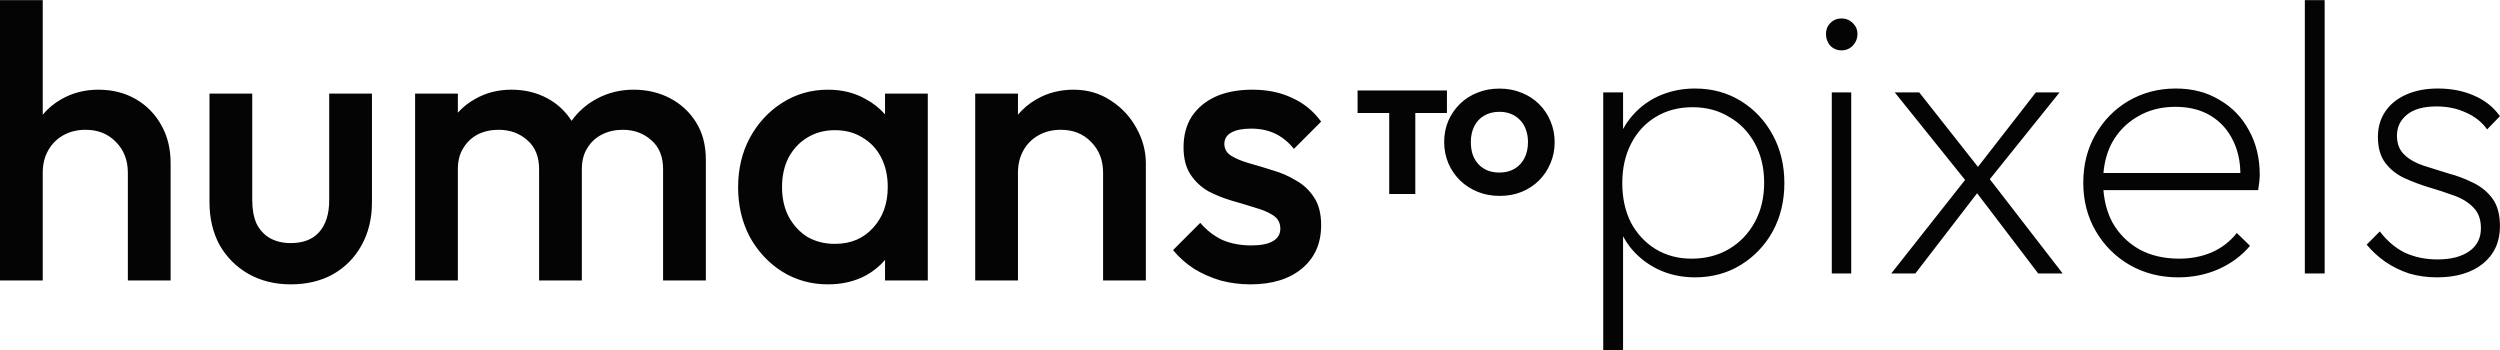 <?xml version="1.0" encoding="UTF-8" standalone="no"?>
<!DOCTYPE svg PUBLIC "-//W3C//DTD SVG 1.1//EN" "http://www.w3.org/Graphics/SVG/1.1/DTD/svg11.dtd">
<svg width="100%" height="100%" viewBox="0 0 750 105" version="1.1" xmlns="http://www.w3.org/2000/svg" xmlns:xlink="http://www.w3.org/1999/xlink" xml:space="preserve" xmlns:serif="http://www.serif.com/" style="fill-rule:evenodd;clip-rule:evenodd;stroke-linejoin:round;stroke-miterlimit:2;">
    <g transform="matrix(1,0,0,1,-121.324,-447.07)">
        <g transform="matrix(3.644,0,0,3.65,-420.094,-951.122)">
            <path d="M152.096,397.254L152.096,406.118L148.576,406.118L148.576,383.078L152.096,383.078L152.096,392.494C152.517,391.989 153.018,391.571 153.6,391.238C154.518,390.705 155.542,390.438 156.672,390.438C157.824,390.438 158.848,390.694 159.744,391.206C160.64,391.718 161.344,392.433 161.856,393.35C162.368,394.246 162.624,395.291 162.624,396.486L162.624,406.118L159.104,406.118L159.104,397.254C159.104,396.23 158.774,395.387 158.112,394.726C157.472,394.065 156.64,393.734 155.616,393.734C154.934,393.734 154.326,393.883 153.792,394.182C153.259,394.481 152.843,394.897 152.544,395.43C152.246,395.963 152.096,396.571 152.096,397.254ZM172.512,406.438C171.211,406.438 170.048,406.15 169.024,405.574C168.022,404.998 167.232,404.209 166.656,403.206C166.102,402.182 165.824,401.009 165.824,399.686L165.824,390.758L169.344,390.758L169.344,399.526C169.344,400.273 169.462,400.913 169.696,401.446C169.952,401.958 170.315,402.353 170.784,402.63C171.275,402.907 171.851,403.046 172.512,403.046C173.536,403.046 174.315,402.747 174.848,402.15C175.403,401.531 175.68,400.657 175.68,399.526L175.68,390.758L179.2,390.758L179.2,399.686C179.2,401.03 178.912,402.214 178.336,403.238C177.782,404.241 177.003,405.03 176,405.606C174.998,406.161 173.835,406.438 172.512,406.438ZM186.272,396.966L186.272,406.118L182.752,406.118L182.752,390.758L186.272,390.758L186.272,392.328C186.687,391.863 187.178,391.478 187.744,391.174C188.619,390.683 189.6,390.438 190.688,390.438C191.776,390.438 192.758,390.673 193.632,391.142C194.463,391.588 195.129,392.206 195.633,392.997C196.191,392.221 196.89,391.614 197.728,391.174C198.646,390.683 199.648,390.438 200.736,390.438C201.846,390.438 202.848,390.673 203.744,391.142C204.64,391.611 205.355,392.273 205.888,393.126C206.422,393.979 206.688,395.003 206.688,396.198L206.688,406.118L203.168,406.118L203.168,396.966C203.168,395.942 202.848,395.153 202.208,394.598C201.568,394.022 200.779,393.734 199.84,393.734C199.222,393.734 198.656,393.862 198.144,394.118C197.632,394.374 197.227,394.747 196.928,395.238C196.63,395.707 196.48,396.283 196.48,396.966L196.48,406.118L192.96,406.118L192.96,396.966C192.96,395.942 192.64,395.153 192,394.598C191.36,394.022 190.571,393.734 189.632,393.734C188.992,393.734 188.416,393.862 187.904,394.118C187.414,394.374 187.019,394.747 186.72,395.238C186.422,395.707 186.272,396.283 186.272,396.966ZM221.44,404.432C221.008,404.937 220.486,405.36 219.872,405.702C218.955,406.193 217.91,406.438 216.736,406.438C215.35,406.438 214.091,406.086 212.96,405.382C211.851,404.678 210.966,403.729 210.304,402.534C209.664,401.318 209.344,399.963 209.344,398.47C209.344,396.955 209.664,395.601 210.304,394.406C210.966,393.19 211.851,392.23 212.96,391.526C214.091,390.801 215.35,390.438 216.736,390.438C217.91,390.438 218.944,390.694 219.84,391.206C220.462,391.539 220.995,391.959 221.44,392.468L221.44,390.758L224.96,390.758L224.96,406.118L221.44,406.118L221.44,404.432ZM217.312,403.11C218.614,403.11 219.659,402.673 220.448,401.798C221.259,400.923 221.664,399.803 221.664,398.438C221.664,397.521 221.483,396.71 221.12,396.006C220.758,395.302 220.246,394.758 219.584,394.374C218.944,393.969 218.187,393.766 217.312,393.766C216.459,393.766 215.702,393.969 215.04,394.374C214.4,394.758 213.888,395.302 213.504,396.006C213.142,396.71 212.96,397.521 212.96,398.438C212.96,399.355 213.142,400.166 213.504,400.87C213.888,401.574 214.4,402.129 215.04,402.534C215.702,402.918 216.459,403.11 217.312,403.11ZM232.384,397.254L232.384,406.118L228.864,406.118L228.864,390.758L232.384,390.758L232.384,392.494C232.805,391.989 233.306,391.571 233.888,391.238C234.806,390.705 235.83,390.438 236.96,390.438C238.112,390.438 239.136,390.737 240.032,391.334C240.928,391.91 241.632,392.667 242.144,393.606C242.656,394.523 242.912,395.483 242.912,396.486L242.912,406.118L239.392,406.118L239.392,397.254C239.392,396.23 239.062,395.387 238.4,394.726C237.76,394.065 236.928,393.734 235.904,393.734C235.222,393.734 234.614,393.883 234.08,394.182C233.547,394.481 233.131,394.897 232.832,395.43C232.534,395.963 232.384,396.571 232.384,397.254ZM251.52,406.438C250.667,406.438 249.846,406.331 249.056,406.118C248.267,405.883 247.542,405.563 246.88,405.158C246.219,404.731 245.643,404.219 245.152,403.622L247.392,401.382C247.926,402.001 248.534,402.47 249.216,402.79C249.92,403.089 250.71,403.238 251.584,403.238C252.374,403.238 252.971,403.121 253.376,402.886C253.782,402.651 253.984,402.31 253.984,401.862C253.984,401.393 253.792,401.03 253.408,400.774C253.024,400.518 252.523,400.305 251.904,400.134C251.307,399.942 250.667,399.75 249.984,399.558C249.323,399.366 248.683,399.11 248.064,398.79C247.467,398.449 246.976,397.99 246.592,397.414C246.208,396.838 246.016,396.091 246.016,395.174C246.016,394.193 246.24,393.35 246.688,392.646C247.158,391.942 247.808,391.398 248.64,391.014C249.494,390.63 250.507,390.438 251.68,390.438C252.918,390.438 254.006,390.662 254.944,391.11C255.904,391.537 256.704,392.187 257.344,393.062L255.104,395.302C254.656,394.747 254.144,394.331 253.568,394.054C252.992,393.777 252.331,393.638 251.584,393.638C250.88,393.638 250.336,393.745 249.952,393.958C249.568,394.171 249.376,394.481 249.376,394.886C249.376,395.313 249.568,395.643 249.952,395.878C250.336,396.113 250.827,396.315 251.424,396.486C252.043,396.657 252.683,396.849 253.344,397.062C254.027,397.254 254.667,397.531 255.264,397.894C255.883,398.235 256.384,398.705 256.768,399.302C257.152,399.878 257.344,400.635 257.344,401.574C257.344,403.067 256.822,404.251 255.776,405.126C254.731,406.001 253.312,406.438 251.52,406.438ZM282.2,402.487L282.2,411.846L280.568,411.846L280.568,390.662L282.2,390.662L282.2,393.671C282.358,393.377 282.54,393.099 282.744,392.838C283.384,392.027 284.163,391.409 285.08,390.982C286.019,390.555 287.032,390.342 288.12,390.342C289.528,390.342 290.787,390.683 291.896,391.366C293.006,392.049 293.88,392.977 294.52,394.15C295.16,395.323 295.48,396.646 295.48,398.118C295.48,399.59 295.16,400.913 294.52,402.086C293.88,403.238 293.006,404.155 291.896,404.838C290.787,405.521 289.528,405.862 288.12,405.862C287.011,405.862 285.987,405.638 285.048,405.19C284.131,404.742 283.363,404.123 282.744,403.334C282.54,403.066 282.358,402.784 282.2,402.487ZM287.832,404.326C289.006,404.326 290.04,404.059 290.936,403.526C291.832,402.993 292.536,402.257 293.048,401.318C293.56,400.379 293.816,399.302 293.816,398.086C293.816,396.87 293.56,395.793 293.048,394.854C292.536,393.915 291.832,393.19 290.936,392.678C290.062,392.145 289.059,391.878 287.928,391.878C286.776,391.878 285.763,392.145 284.888,392.678C284.035,393.19 283.363,393.915 282.872,394.854C282.382,395.793 282.136,396.881 282.136,398.118C282.136,399.334 282.371,400.411 282.84,401.35C283.331,402.267 284.003,402.993 284.856,403.526C285.731,404.059 286.723,404.326 287.832,404.326ZM299.384,405.542L299.384,390.662L300.984,390.662L300.984,405.542L299.384,405.542ZM300.184,387.206C299.822,387.206 299.512,387.078 299.256,386.822C299.022,386.545 298.904,386.225 298.904,385.862C298.904,385.499 299.022,385.201 299.256,384.966C299.512,384.71 299.822,384.582 300.184,384.582C300.547,384.582 300.856,384.71 301.112,384.966C301.368,385.201 301.496,385.499 301.496,385.862C301.496,386.225 301.368,386.545 301.112,386.822C300.856,387.078 300.547,387.206 300.184,387.206ZM311.348,398.948L306.264,405.542L304.28,405.542L310.358,397.854L304.568,390.662L306.584,390.662L311.418,396.781L316.184,390.662L318.136,390.662L312.394,397.795L318.392,405.542L316.376,405.542L311.348,398.948ZM321.748,398.694C321.826,399.685 322.073,400.57 322.488,401.35C323.022,402.289 323.758,403.025 324.696,403.558C325.635,404.07 326.734,404.326 327.992,404.326C328.952,404.326 329.838,404.155 330.648,403.814C331.48,403.451 332.174,402.918 332.728,402.214L333.816,403.27C333.134,404.081 332.27,404.721 331.224,405.19C330.2,405.638 329.091,405.862 327.896,405.862C326.424,405.862 325.091,405.521 323.896,404.838C322.723,404.155 321.795,403.227 321.112,402.054C320.43,400.881 320.088,399.558 320.088,398.086C320.088,396.614 320.419,395.302 321.08,394.15C321.742,392.977 322.648,392.049 323.8,391.366C324.974,390.683 326.275,390.342 327.704,390.342C329.07,390.342 330.264,390.651 331.288,391.27C332.334,391.867 333.144,392.699 333.72,393.766C334.318,394.833 334.616,396.059 334.616,397.446C334.616,397.574 334.606,397.745 334.584,397.958C334.563,398.15 334.531,398.395 334.488,398.694L321.748,398.694ZM321.749,397.286L333.021,397.286C333.006,396.298 332.812,395.424 332.44,394.662C332.014,393.766 331.395,393.073 330.584,392.582C329.774,392.091 328.803,391.846 327.672,391.846C326.499,391.846 325.464,392.113 324.568,392.646C323.672,393.158 322.968,393.873 322.456,394.79C322.063,395.526 321.827,396.358 321.749,397.286ZM338.328,405.542L338.328,383.078L339.96,383.078L339.96,405.542L338.328,405.542ZM349.208,405.862C348.398,405.862 347.63,405.755 346.904,405.542C346.2,405.307 345.55,404.987 344.952,404.582C344.376,404.177 343.864,403.707 343.416,403.174L344.504,402.086C345.102,402.875 345.795,403.462 346.584,403.846C347.395,404.209 348.28,404.39 349.24,404.39C350.35,404.39 351.224,404.166 351.864,403.718C352.504,403.27 352.824,402.641 352.824,401.83C352.824,401.105 352.622,400.539 352.216,400.134C351.811,399.707 351.278,399.377 350.616,399.142C349.976,398.907 349.294,398.683 348.568,398.47C347.864,398.257 347.182,398.001 346.52,397.702C345.88,397.403 345.358,396.987 344.952,396.454C344.547,395.921 344.344,395.206 344.344,394.31C344.344,393.521 344.547,392.827 344.952,392.23C345.358,391.633 345.923,391.174 346.648,390.854C347.395,390.513 348.27,390.342 349.272,390.342C350.382,390.342 351.374,390.534 352.248,390.918C353.144,391.302 353.859,391.867 354.392,392.614L353.336,393.702C352.91,393.105 352.334,392.646 351.608,392.326C350.883,391.985 350.072,391.814 349.176,391.814C348.11,391.814 347.299,392.038 346.744,392.486C346.19,392.934 345.912,393.51 345.912,394.214C345.912,394.875 346.115,395.398 346.52,395.782C346.926,396.166 347.448,396.465 348.088,396.678C348.75,396.891 349.432,397.105 350.136,397.318C350.862,397.51 351.544,397.766 352.184,398.086C352.846,398.406 353.379,398.843 353.784,399.398C354.19,399.953 354.392,400.71 354.392,401.67C354.392,402.95 353.923,403.974 352.984,404.742C352.046,405.489 350.787,405.862 349.208,405.862ZM262.948,392.352L260.344,392.352L260.344,390.504L267.7,390.504L267.7,392.352L265.096,392.352L265.096,399.012L262.948,399.012L262.948,392.352ZM272.044,399.168C271.388,399.168 270.784,399.056 270.232,398.832C269.68,398.608 269.196,398.296 268.78,397.896C268.372,397.496 268.052,397.028 267.82,396.492C267.588,395.948 267.472,395.364 267.472,394.74C267.472,394.116 267.584,393.54 267.808,393.012C268.04,392.476 268.36,392.008 268.768,391.608C269.176,391.208 269.656,390.9 270.208,390.684C270.76,390.46 271.364,390.348 272.02,390.348C272.676,390.348 273.28,390.46 273.832,390.684C274.384,390.9 274.864,391.208 275.272,391.608C275.68,392.008 275.996,392.476 276.22,393.012C276.452,393.548 276.568,394.128 276.568,394.752C276.568,395.376 276.452,395.956 276.22,396.492C275.996,397.028 275.68,397.5 275.272,397.908C274.864,398.308 274.384,398.62 273.832,398.844C273.288,399.06 272.692,399.168 272.044,399.168ZM272.02,397.248C272.5,397.248 272.916,397.144 273.268,396.936C273.62,396.728 273.892,396.436 274.084,396.06C274.276,395.684 274.372,395.244 274.372,394.74C274.372,394.372 274.316,394.036 274.204,393.732C274.1,393.428 273.944,393.168 273.736,392.952C273.528,392.728 273.28,392.556 272.992,392.436C272.704,392.316 272.38,392.256 272.02,392.256C271.54,392.256 271.124,392.36 270.772,392.568C270.42,392.768 270.148,393.056 269.956,393.432C269.764,393.808 269.668,394.244 269.668,394.74C269.668,395.124 269.72,395.472 269.824,395.784C269.936,396.088 270.096,396.352 270.304,396.576C270.512,396.792 270.76,396.96 271.048,397.08C271.336,397.192 271.66,397.248 272.02,397.248Z" style="fill:rgb(5,4,4);"/>
        </g>
    </g>
</svg>
